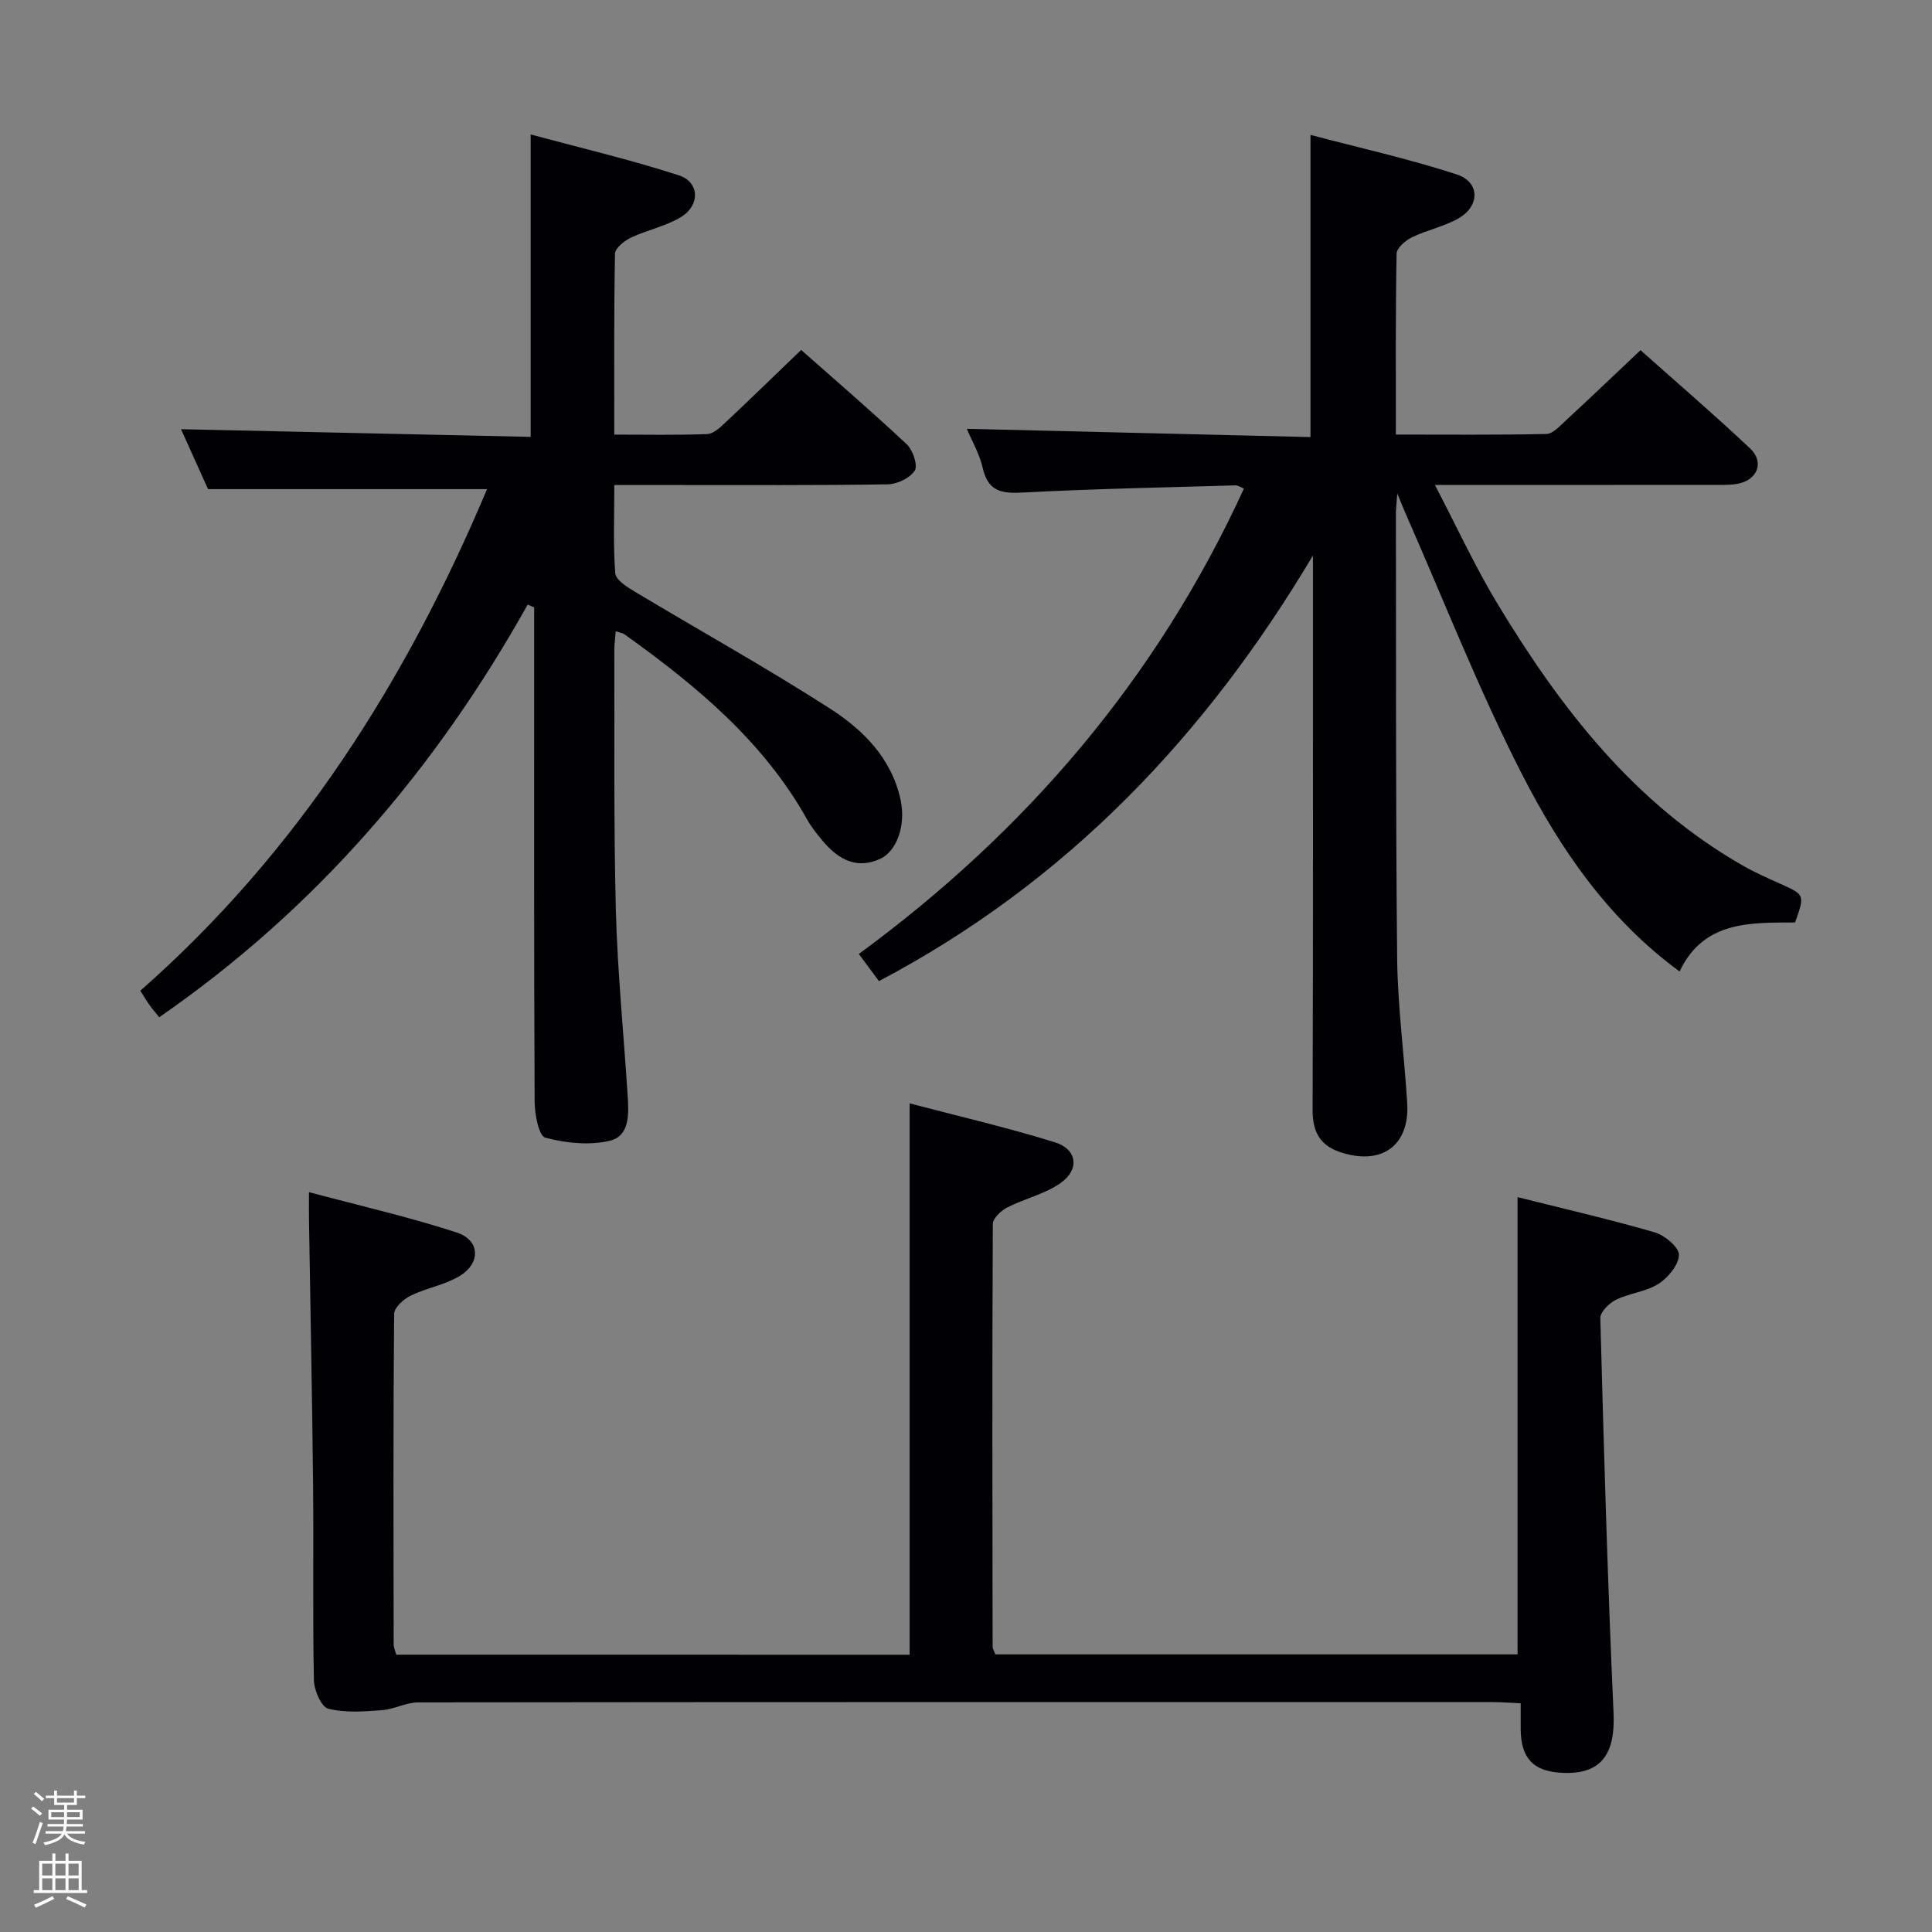 <svg enable-background="new 0 0 400 400" viewBox="0 0 400 400" xmlns="http://www.w3.org/2000/svg"><rect x="0" y="0" width="400" height="400" fill="#808080" stroke="none"/><path d="m6.44 374.46.42-.45c.65.47 1.27.95 1.85 1.44l-.45.49c-.65-.56-1.25-1.06-1.82-1.48m.93 7.33-.63-.26c.55-1.36 1.05-2.8 1.52-4.33.19.1.38.19.59.27-.46 1.29-.95 2.73-1.48 4.32m-.38-10.38.44-.42c.43.34 1.01.82 1.74 1.44l-.49.49c-.53-.51-1.09-1.01-1.69-1.51m2.5.35h1.72v-1.04h.59v1.04h3.52v-1.04h.59v1.04h1.75v.53h-1.75v1.42h-2.03v.97h3.22v2.03h-3.24c0 .35-.01.66-.03.93h3.32v.53h-3.37c-.03.27-.08.58-.15.94h3.96v.53h-3.71c.67.92 1.93 1.48 3.79 1.68-.13.24-.23.44-.29.59-2.13-.38-3.48-1.08-4.04-2.12-.43.97-1.77 1.72-4.03 2.23-.09-.19-.2-.37-.33-.55 2.1-.42 3.37-1.03 3.81-1.83h-3.36v-.53h3.58c.08-.29.13-.61.16-.94h-3.33v-.53h3.39c.02-.27.04-.58.04-.93h-3.23v-2.03h3.25v-.97h-2.07v-1.42h-1.73zm1.12 3.44v1h2.65c.01-.3.02-.44.01-.4v-.25-.35zm1.19-2h3.52v-.91h-3.52zm4.71 2h-2.63v.59c0 .15-.01.28-.01.4h2.64z" fill="#fcfbfa"/><path d="m13.56 383.74h.63v1.52h2.72v6.07h1.13v.6h-11.06v-.6h1.13v-6.07h2.73v-1.52h.63v1.52h2.1v-1.52zm-2.69 8.83.38.56c-1.24.63-2.53 1.25-3.85 1.85-.1-.21-.21-.42-.34-.63 1.36-.55 2.63-1.15 3.81-1.78m-2.13-4.27h2.1v-2.45h-2.1zm0 3.04h2.1v-2.46h-2.1zm2.72-3.04h2.1v-2.45h-2.1zm0 3.04h2.1v-2.46h-2.1zm6.07 3.6c-1.41-.71-2.7-1.3-3.86-1.78l.35-.56c1.45.62 2.75 1.19 3.88 1.72zm-1.25-9.09h-2.1v2.45h2.1zm-2.09 5.49h2.1v-2.46h-2.1z" fill="#fcfbfa"/><g fill="#010105"><path d="m181.98 203.13c-1.34-1.8-2.61-3.51-4.17-5.62 34.64-25.41 61.69-57.01 79.73-96.35-.62-.25-1.19-.68-1.75-.67-14.63.43-29.26.71-43.87 1.48-4.37.23-7.31-.08-8.44-5.03-.68-2.98-2.3-5.75-3.31-8.16 23.78.57 47.34 1.14 71.15 1.71 0-21 0-41.21 0-62.56 10.06 2.66 20.33 4.94 30.27 8.18 4.84 1.58 4.86 6.54.37 9.1-2.99 1.71-6.54 2.41-9.65 3.93-1.33.65-3.14 2.21-3.16 3.38-.23 12.29-.15 24.59-.15 37.45 10.63 0 20.9.1 31.17-.12 1.32-.03 2.73-1.6 3.9-2.68 5.11-4.72 10.14-9.53 15.58-14.67 7.38 6.58 15.19 13.28 22.67 20.32 3.02 2.84 1.58 6.54-2.51 7.33-1.62.31-3.32.24-4.98.24-16.99.02-33.99.01-50.98.01-1.78 0-3.56 0-6.77 0 4.64 8.88 8.35 16.98 12.93 24.56 13.11 21.7 28.4 41.49 50.98 54.34 2.44 1.39 5.04 2.52 7.61 3.68 5.08 2.29 5.09 2.26 3.05 8.01-9.24.04-18.93-.38-23.91 10.14-14.78-10.82-24.69-25.33-32.64-40.86-8.98-17.54-16.17-35.99-24.13-54.05-.39-.88-.74-1.78-1.68-4.06-.16 2.26-.28 3.11-.28 3.97.05 30.82-.06 61.64.26 92.46.11 9.95 1.48 19.88 2.08 29.84.53 8.79-5.37 12.97-13.89 10.1-4.25-1.43-5.72-4.3-5.7-8.76.12-36.49.07-72.97.07-109.46 0-1.77 0-3.53 0-5.3-22.25 37.39-51 67.63-89.85 88.12z"/><path d="m188.33 342.59c0-38 0-75.57 0-114.15 10.1 2.66 20.2 4.99 30.07 8.06 4.58 1.42 5.18 5.56 1.27 8.37-3.25 2.34-7.49 3.26-11.13 5.12-1.29.66-2.99 2.26-2.99 3.44-.14 29.16-.09 58.33-.04 87.49 0 .46.32.92.57 1.6h108.11c0-31.52 0-62.75 0-94.67 9.34 2.35 18.96 4.56 28.43 7.3 2.06.6 5.04 3.12 4.99 4.67-.07 2.09-2.26 4.73-4.26 6-2.58 1.64-5.99 1.91-8.79 3.29-1.41.69-3.27 2.53-3.23 3.81.73 27.26 1.51 54.53 2.74 81.78.38 8.51-2.58 12.71-10.58 12.35-6-.27-8.59-2.97-8.65-9.02-.01-1.64 0-3.28 0-5.38-2.18-.1-3.96-.25-5.75-.25-74.16-.01-148.32-.03-222.48.06-2.52 0-5.02 1.44-7.57 1.62-3.7.27-7.59.58-11.09-.32-1.44-.37-2.92-3.83-2.96-5.9-.27-13.49-.03-27-.17-40.49-.19-18.31-.56-36.62-.85-54.93-.02-1.47 0-2.93 0-5.62 10.61 2.84 20.74 5.14 30.58 8.35 4.89 1.6 5.04 6.37.54 9.06-3.06 1.83-6.83 2.43-10.07 4.02-1.46.71-3.41 2.47-3.42 3.77-.2 22.83-.13 45.66-.09 68.49 0 .63.31 1.25.53 2.07 35.35.01 70.63.01 106.29.01z"/><path d="m109.25 125.17c-19.05 34.09-43.83 62.99-76.28 85.44-.8-.99-1.42-1.7-1.97-2.46-.58-.81-1.08-1.67-1.95-3.03 32.51-28.59 55.05-64.12 71.79-103.85-19.52 0-38.23 0-57.77 0-1.66-3.68-3.72-8.26-5.59-12.41 24.36.54 48.41 1.06 72.39 1.59 0-21.06 0-41.29 0-62.61 9.96 2.69 20.46 5.15 30.68 8.46 4.24 1.37 4.46 6.11.57 8.55-3.16 1.98-7.07 2.73-10.49 4.35-1.36.65-3.27 2.16-3.3 3.31-.24 12.29-.15 24.58-.15 37.47 6.7 0 12.97.13 19.24-.11 1.25-.05 2.59-1.29 3.63-2.26 5.2-4.89 10.32-9.87 15.82-15.16 7.1 6.28 14.64 12.76 21.88 19.55 1.26 1.19 2.32 4.36 1.63 5.45-.99 1.55-3.66 2.8-5.64 2.83-14.82.23-29.65.13-44.48.14-3.8 0-7.6 0-12.07 0 0 6.44-.25 12.38.19 18.27.1 1.36 2.4 2.82 3.97 3.76 13.51 8.11 27.31 15.77 40.55 24.29 6.84 4.4 12.72 10.28 14.57 18.91 1.11 5.2-.78 10.63-4.33 12.21-4.36 1.94-8.24.65-12.08-4.08-1.05-1.29-2.11-2.6-2.91-4.04-9.1-16.29-23.03-27.8-37.87-38.42-.37-.27-.89-.32-1.8-.62-.11 1.43-.29 2.66-.29 3.89.06 17.99-.15 35.99.32 53.97.34 12.78 1.63 25.53 2.44 38.3.24 3.71.47 8.35-3.72 9.33-4.22.99-9.09.48-13.34-.65-1.34-.36-2.19-4.86-2.2-7.47-.15-31.15-.1-62.31-.1-93.46 0-2.95 0-5.9 0-8.86-.45-.19-.89-.39-1.34-.58z"/></g></svg>